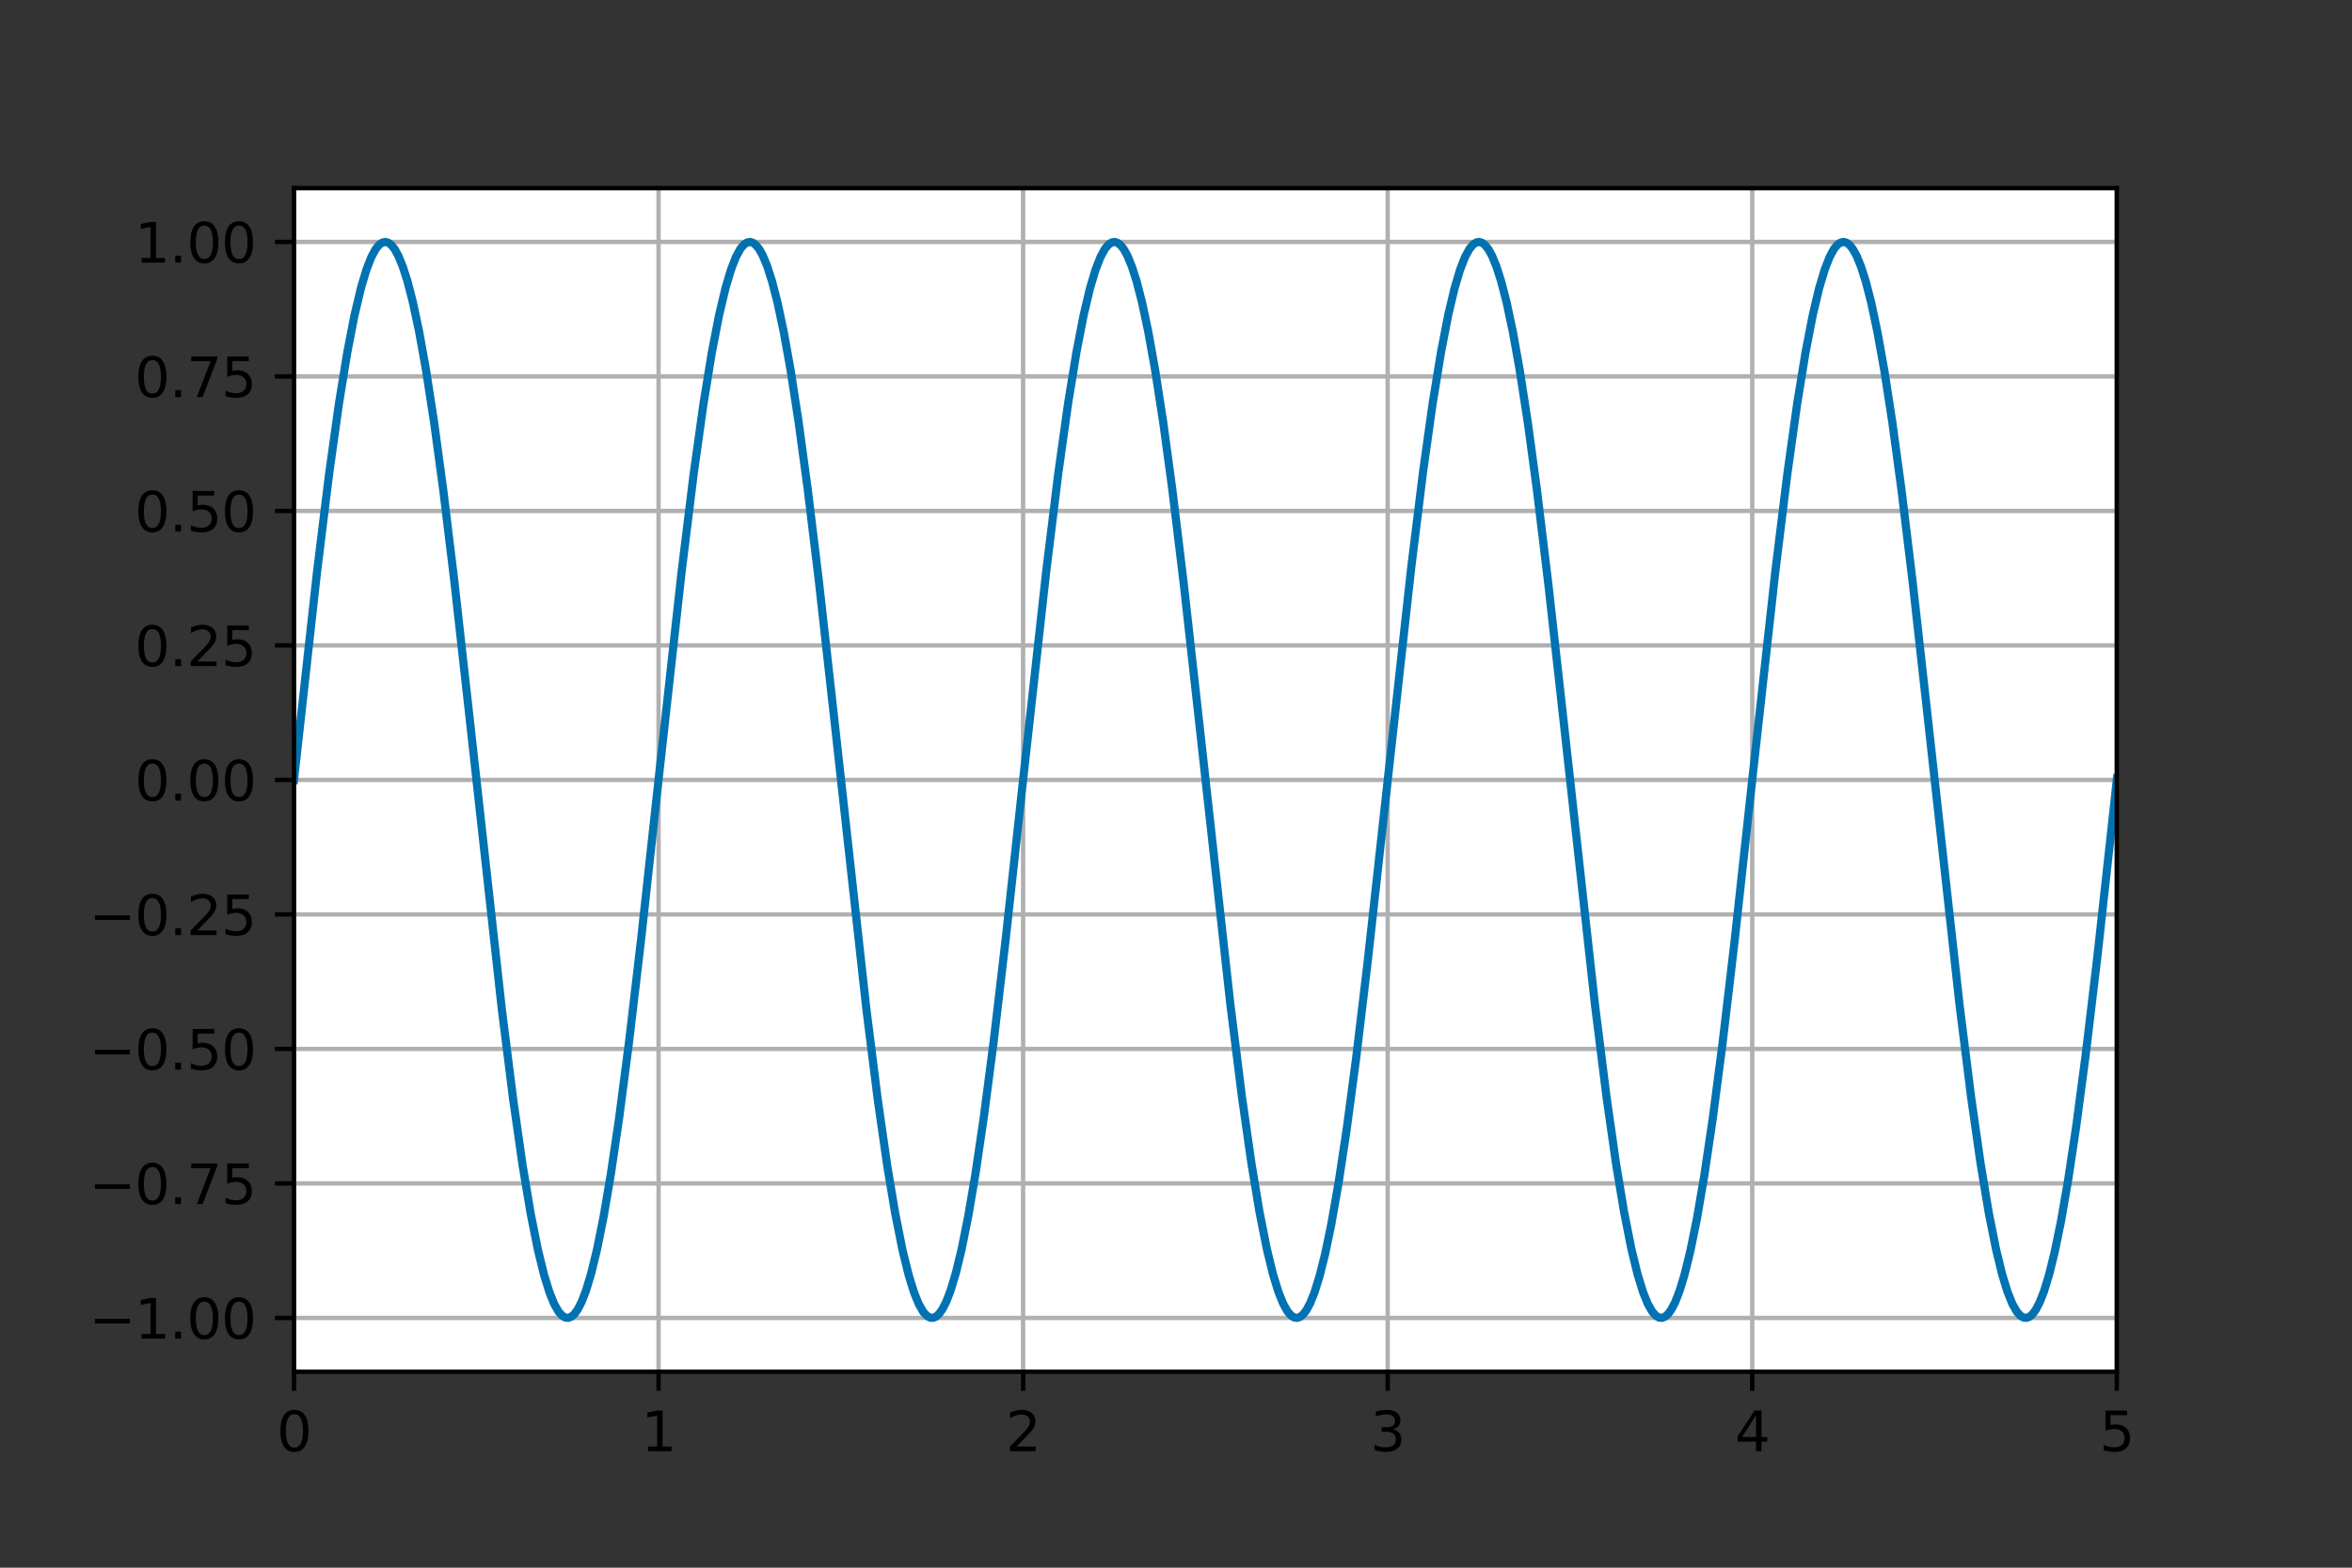 <?xml version="1.0" encoding="utf-8" standalone="no"?>
<!DOCTYPE svg PUBLIC "-//W3C//DTD SVG 1.1//EN"
  "http://www.w3.org/Graphics/SVG/1.1/DTD/svg11.dtd">
<svg height="288pt" version="1.1" viewBox="0 0 432 288" width="432pt" xmlns="http://www.w3.org/2000/svg" xmlns:xlink="http://www.w3.org/1999/xlink">
 <rect x="0" y="0" width="432" height="288" fill="#333333" stroke="none"/>
 <defs>
  <style type="text/css">*{stroke-linecap:butt;stroke-linejoin:round;}</style>
 </defs>
 <g id="figure_1">
  <g id="patch_1">
   <path d="M 0 288 
L 432 288 
L 432 0 
L 0 0 
z
" style="fill:none;"/>
  </g>
  <g id="axes_1">
   <g id="patch_2">
    <path d="M 54 252 
L 388.8 252 
L 388.8 34.56 
L 54 34.56 
z
" style="fill:#ffffff;"/>
   </g>
   <g id="matplotlib.axis_1">
    <g id="xtick_1">
     <g id="line2d_1">
      <path clip-path="url(#p198e42a6e9)" d="M 54 252 
L 54 34.56 
" style="fill:none;stroke:#b0b0b0;stroke-linecap:square;stroke-width:0.8;"/>
     </g>
     <g id="line2d_2">
      <defs>
       <path d="M 0 0 
L 0 3.5 
" id="m0ece04be3a" style="stroke:#000000;stroke-width:0.8;"/>
      </defs>
      <g>
       <use style="stroke:#000000;stroke-width:0.8;" x="54" xlink:href="#m0ece04be3a" y="252"/>
      </g>
     </g>
     <g id="text_1">
      <!-- 0 -->
      <g transform="translate(50.819 266.598)scale(0.1 -0.1)">
       <defs>
        <path d="M 2034 4250 
Q 1547 4250 1301 3770 
Q 1056 3291 1056 2328 
Q 1056 1369 1301 889 
Q 1547 409 2034 409 
Q 2525 409 2770 889 
Q 3016 1369 3016 2328 
Q 3016 3291 2770 3770 
Q 2525 4250 2034 4250 
z
M 2034 4750 
Q 2819 4750 3233 4129 
Q 3647 3509 3647 2328 
Q 3647 1150 3233 529 
Q 2819 -91 2034 -91 
Q 1250 -91 836 529 
Q 422 1150 422 2328 
Q 422 3509 836 4129 
Q 1250 4750 2034 4750 
z
" id="DejaVuSans-30" transform="scale(0.016)"/>
       </defs>
       <use xlink:href="#DejaVuSans-30"/>
      </g>
     </g>
    </g>
    <g id="xtick_2">
     <g id="line2d_3">
      <path clip-path="url(#p198e42a6e9)" d="M 120.96 252 
L 120.96 34.56 
" style="fill:none;stroke:#b0b0b0;stroke-linecap:square;stroke-width:0.8;"/>
     </g>
     <g id="line2d_4">
      <g>
       <use style="stroke:#000000;stroke-width:0.8;" x="120.96" xlink:href="#m0ece04be3a" y="252"/>
      </g>
     </g>
     <g id="text_2">
      <!-- 1 -->
      <g transform="translate(117.779 266.598)scale(0.1 -0.1)">
       <defs>
        <path d="M 794 531 
L 1825 531 
L 1825 4091 
L 703 3866 
L 703 4441 
L 1819 4666 
L 2450 4666 
L 2450 531 
L 3481 531 
L 3481 0 
L 794 0 
L 794 531 
z
" id="DejaVuSans-31" transform="scale(0.016)"/>
       </defs>
       <use xlink:href="#DejaVuSans-31"/>
      </g>
     </g>
    </g>
    <g id="xtick_3">
     <g id="line2d_5">
      <path clip-path="url(#p198e42a6e9)" d="M 187.92 252 
L 187.92 34.56 
" style="fill:none;stroke:#b0b0b0;stroke-linecap:square;stroke-width:0.8;"/>
     </g>
     <g id="line2d_6">
      <g>
       <use style="stroke:#000000;stroke-width:0.8;" x="187.92" xlink:href="#m0ece04be3a" y="252"/>
      </g>
     </g>
     <g id="text_3">
      <!-- 2 -->
      <g transform="translate(184.739 266.598)scale(0.1 -0.1)">
       <defs>
        <path d="M 1228 531 
L 3431 531 
L 3431 0 
L 469 0 
L 469 531 
Q 828 903 1448 1529 
Q 2069 2156 2228 2338 
Q 2531 2678 2651 2914 
Q 2772 3150 2772 3378 
Q 2772 3750 2511 3984 
Q 2250 4219 1831 4219 
Q 1534 4219 1204 4116 
Q 875 4013 500 3803 
L 500 4441 
Q 881 4594 1212 4672 
Q 1544 4750 1819 4750 
Q 2544 4750 2975 4387 
Q 3406 4025 3406 3419 
Q 3406 3131 3298 2873 
Q 3191 2616 2906 2266 
Q 2828 2175 2409 1742 
Q 1991 1309 1228 531 
z
" id="DejaVuSans-32" transform="scale(0.016)"/>
       </defs>
       <use xlink:href="#DejaVuSans-32"/>
      </g>
     </g>
    </g>
    <g id="xtick_4">
     <g id="line2d_7">
      <path clip-path="url(#p198e42a6e9)" d="M 254.88 252 
L 254.88 34.56 
" style="fill:none;stroke:#b0b0b0;stroke-linecap:square;stroke-width:0.8;"/>
     </g>
     <g id="line2d_8">
      <g>
       <use style="stroke:#000000;stroke-width:0.8;" x="254.88" xlink:href="#m0ece04be3a" y="252"/>
      </g>
     </g>
     <g id="text_4">
      <!-- 3 -->
      <g transform="translate(251.699 266.598)scale(0.1 -0.1)">
       <defs>
        <path d="M 2597 2516 
Q 3050 2419 3304 2112 
Q 3559 1806 3559 1356 
Q 3559 666 3084 287 
Q 2609 -91 1734 -91 
Q 1441 -91 1130 -33 
Q 819 25 488 141 
L 488 750 
Q 750 597 1062 519 
Q 1375 441 1716 441 
Q 2309 441 2620 675 
Q 2931 909 2931 1356 
Q 2931 1769 2642 2001 
Q 2353 2234 1838 2234 
L 1294 2234 
L 1294 2753 
L 1863 2753 
Q 2328 2753 2575 2939 
Q 2822 3125 2822 3475 
Q 2822 3834 2567 4026 
Q 2313 4219 1838 4219 
Q 1578 4219 1281 4162 
Q 984 4106 628 3988 
L 628 4550 
Q 988 4650 1302 4700 
Q 1616 4750 1894 4750 
Q 2613 4750 3031 4423 
Q 3450 4097 3450 3541 
Q 3450 3153 3228 2886 
Q 3006 2619 2597 2516 
z
" id="DejaVuSans-33" transform="scale(0.016)"/>
       </defs>
       <use xlink:href="#DejaVuSans-33"/>
      </g>
     </g>
    </g>
    <g id="xtick_5">
     <g id="line2d_9">
      <path clip-path="url(#p198e42a6e9)" d="M 321.84 252 
L 321.84 34.56 
" style="fill:none;stroke:#b0b0b0;stroke-linecap:square;stroke-width:0.8;"/>
     </g>
     <g id="line2d_10">
      <g>
       <use style="stroke:#000000;stroke-width:0.8;" x="321.84" xlink:href="#m0ece04be3a" y="252"/>
      </g>
     </g>
     <g id="text_5">
      <!-- 4 -->
      <g transform="translate(318.659 266.598)scale(0.1 -0.1)">
       <defs>
        <path d="M 2419 4116 
L 825 1625 
L 2419 1625 
L 2419 4116 
z
M 2253 4666 
L 3047 4666 
L 3047 1625 
L 3713 1625 
L 3713 1100 
L 3047 1100 
L 3047 0 
L 2419 0 
L 2419 1100 
L 313 1100 
L 313 1709 
L 2253 4666 
z
" id="DejaVuSans-34" transform="scale(0.016)"/>
       </defs>
       <use xlink:href="#DejaVuSans-34"/>
      </g>
     </g>
    </g>
    <g id="xtick_6">
     <g id="line2d_11">
      <path clip-path="url(#p198e42a6e9)" d="M 388.8 252 
L 388.8 34.56 
" style="fill:none;stroke:#b0b0b0;stroke-linecap:square;stroke-width:0.8;"/>
     </g>
     <g id="line2d_12">
      <g>
       <use style="stroke:#000000;stroke-width:0.8;" x="388.8" xlink:href="#m0ece04be3a" y="252"/>
      </g>
     </g>
     <g id="text_6">
      <!-- 5 -->
      <g transform="translate(385.619 266.598)scale(0.1 -0.1)">
       <defs>
        <path d="M 691 4666 
L 3169 4666 
L 3169 4134 
L 1269 4134 
L 1269 2991 
Q 1406 3038 1543 3061 
Q 1681 3084 1819 3084 
Q 2600 3084 3056 2656 
Q 3513 2228 3513 1497 
Q 3513 744 3044 326 
Q 2575 -91 1722 -91 
Q 1428 -91 1123 -41 
Q 819 9 494 109 
L 494 744 
Q 775 591 1075 516 
Q 1375 441 1709 441 
Q 2250 441 2565 725 
Q 2881 1009 2881 1497 
Q 2881 1984 2565 2268 
Q 2250 2553 1709 2553 
Q 1456 2553 1204 2497 
Q 953 2441 691 2322 
L 691 4666 
z
" id="DejaVuSans-35" transform="scale(0.016)"/>
       </defs>
       <use xlink:href="#DejaVuSans-35"/>
      </g>
     </g>
    </g>
   </g>
   <g id="matplotlib.axis_2">
    <g id="ytick_1">
     <g id="line2d_13">
      <path clip-path="url(#p198e42a6e9)" d="M 54 242.116 
L 388.8 242.116 
" style="fill:none;stroke:#b0b0b0;stroke-linecap:square;stroke-width:0.8;"/>
     </g>
     <g id="line2d_14">
      <defs>
       <path d="M 0 0 
L -3.5 0 
" id="mf5b55ff0ba" style="stroke:#000000;stroke-width:0.8;"/>
      </defs>
      <g>
       <use style="stroke:#000000;stroke-width:0.8;" x="54" xlink:href="#mf5b55ff0ba" y="242.116"/>
      </g>
     </g>
     <g id="text_7">
      <!-- −1.00 -->
      <g transform="translate(16.355 245.916)scale(0.1 -0.1)">
       <defs>
        <path d="M 678 2272 
L 4684 2272 
L 4684 1741 
L 678 1741 
L 678 2272 
z
" id="DejaVuSans-2212" transform="scale(0.016)"/>
        <path d="M 684 794 
L 1344 794 
L 1344 0 
L 684 0 
L 684 794 
z
" id="DejaVuSans-2e" transform="scale(0.016)"/>
       </defs>
       <use xlink:href="#DejaVuSans-2212"/>
       <use x="83.789" xlink:href="#DejaVuSans-31"/>
       <use x="147.412" xlink:href="#DejaVuSans-2e"/>
       <use x="179.199" xlink:href="#DejaVuSans-30"/>
       <use x="242.822" xlink:href="#DejaVuSans-30"/>
      </g>
     </g>
    </g>
    <g id="ytick_2">
     <g id="line2d_15">
      <path clip-path="url(#p198e42a6e9)" d="M 54 217.407 
L 388.8 217.407 
" style="fill:none;stroke:#b0b0b0;stroke-linecap:square;stroke-width:0.8;"/>
     </g>
     <g id="line2d_16">
      <g>
       <use style="stroke:#000000;stroke-width:0.8;" x="54" xlink:href="#mf5b55ff0ba" y="217.407"/>
      </g>
     </g>
     <g id="text_8">
      <!-- −0.75 -->
      <g transform="translate(16.355 221.206)scale(0.1 -0.1)">
       <defs>
        <path d="M 525 4666 
L 3525 4666 
L 3525 4397 
L 1831 0 
L 1172 0 
L 2766 4134 
L 525 4134 
L 525 4666 
z
" id="DejaVuSans-37" transform="scale(0.016)"/>
       </defs>
       <use xlink:href="#DejaVuSans-2212"/>
       <use x="83.789" xlink:href="#DejaVuSans-30"/>
       <use x="147.412" xlink:href="#DejaVuSans-2e"/>
       <use x="179.199" xlink:href="#DejaVuSans-37"/>
       <use x="242.822" xlink:href="#DejaVuSans-35"/>
      </g>
     </g>
    </g>
    <g id="ytick_3">
     <g id="line2d_17">
      <path clip-path="url(#p198e42a6e9)" d="M 54 192.698 
L 388.8 192.698 
" style="fill:none;stroke:#b0b0b0;stroke-linecap:square;stroke-width:0.8;"/>
     </g>
     <g id="line2d_18">
      <g>
       <use style="stroke:#000000;stroke-width:0.8;" x="54" xlink:href="#mf5b55ff0ba" y="192.698"/>
      </g>
     </g>
     <g id="text_9">
      <!-- −0.50 -->
      <g transform="translate(16.355 196.497)scale(0.1 -0.1)">
       <use xlink:href="#DejaVuSans-2212"/>
       <use x="83.789" xlink:href="#DejaVuSans-30"/>
       <use x="147.412" xlink:href="#DejaVuSans-2e"/>
       <use x="179.199" xlink:href="#DejaVuSans-35"/>
       <use x="242.822" xlink:href="#DejaVuSans-30"/>
      </g>
     </g>
    </g>
    <g id="ytick_4">
     <g id="line2d_19">
      <path clip-path="url(#p198e42a6e9)" d="M 54 167.989 
L 388.8 167.989 
" style="fill:none;stroke:#b0b0b0;stroke-linecap:square;stroke-width:0.8;"/>
     </g>
     <g id="line2d_20">
      <g>
       <use style="stroke:#000000;stroke-width:0.8;" x="54" xlink:href="#mf5b55ff0ba" y="167.989"/>
      </g>
     </g>
     <g id="text_10">
      <!-- −0.25 -->
      <g transform="translate(16.355 171.788)scale(0.1 -0.1)">
       <use xlink:href="#DejaVuSans-2212"/>
       <use x="83.789" xlink:href="#DejaVuSans-30"/>
       <use x="147.412" xlink:href="#DejaVuSans-2e"/>
       <use x="179.199" xlink:href="#DejaVuSans-32"/>
       <use x="242.822" xlink:href="#DejaVuSans-35"/>
      </g>
     </g>
    </g>
    <g id="ytick_5">
     <g id="line2d_21">
      <path clip-path="url(#p198e42a6e9)" d="M 54 143.28 
L 388.8 143.28 
" style="fill:none;stroke:#b0b0b0;stroke-linecap:square;stroke-width:0.8;"/>
     </g>
     <g id="line2d_22">
      <g>
       <use style="stroke:#000000;stroke-width:0.8;" x="54" xlink:href="#mf5b55ff0ba" y="143.28"/>
      </g>
     </g>
     <g id="text_11">
      <!-- 0.00 -->
      <g transform="translate(24.734 147.079)scale(0.1 -0.1)">
       <use xlink:href="#DejaVuSans-30"/>
       <use x="63.623" xlink:href="#DejaVuSans-2e"/>
       <use x="95.41" xlink:href="#DejaVuSans-30"/>
       <use x="159.033" xlink:href="#DejaVuSans-30"/>
      </g>
     </g>
    </g>
    <g id="ytick_6">
     <g id="line2d_23">
      <path clip-path="url(#p198e42a6e9)" d="M 54 118.571 
L 388.8 118.571 
" style="fill:none;stroke:#b0b0b0;stroke-linecap:square;stroke-width:0.8;"/>
     </g>
     <g id="line2d_24">
      <g>
       <use style="stroke:#000000;stroke-width:0.8;" x="54" xlink:href="#mf5b55ff0ba" y="118.571"/>
      </g>
     </g>
     <g id="text_12">
      <!-- 0.25 -->
      <g transform="translate(24.734 122.37)scale(0.1 -0.1)">
       <use xlink:href="#DejaVuSans-30"/>
       <use x="63.623" xlink:href="#DejaVuSans-2e"/>
       <use x="95.41" xlink:href="#DejaVuSans-32"/>
       <use x="159.033" xlink:href="#DejaVuSans-35"/>
      </g>
     </g>
    </g>
    <g id="ytick_7">
     <g id="line2d_25">
      <path clip-path="url(#p198e42a6e9)" d="M 54 93.862 
L 388.8 93.862 
" style="fill:none;stroke:#b0b0b0;stroke-linecap:square;stroke-width:0.8;"/>
     </g>
     <g id="line2d_26">
      <g>
       <use style="stroke:#000000;stroke-width:0.8;" x="54" xlink:href="#mf5b55ff0ba" y="93.862"/>
      </g>
     </g>
     <g id="text_13">
      <!-- 0.50 -->
      <g transform="translate(24.734 97.661)scale(0.1 -0.1)">
       <use xlink:href="#DejaVuSans-30"/>
       <use x="63.623" xlink:href="#DejaVuSans-2e"/>
       <use x="95.41" xlink:href="#DejaVuSans-35"/>
       <use x="159.033" xlink:href="#DejaVuSans-30"/>
      </g>
     </g>
    </g>
    <g id="ytick_8">
     <g id="line2d_27">
      <path clip-path="url(#p198e42a6e9)" d="M 54 69.153 
L 388.8 69.153 
" style="fill:none;stroke:#b0b0b0;stroke-linecap:square;stroke-width:0.8;"/>
     </g>
     <g id="line2d_28">
      <g>
       <use style="stroke:#000000;stroke-width:0.8;" x="54" xlink:href="#mf5b55ff0ba" y="69.153"/>
      </g>
     </g>
     <g id="text_14">
      <!-- 0.75 -->
      <g transform="translate(24.734 72.952)scale(0.1 -0.1)">
       <use xlink:href="#DejaVuSans-30"/>
       <use x="63.623" xlink:href="#DejaVuSans-2e"/>
       <use x="95.41" xlink:href="#DejaVuSans-37"/>
       <use x="159.033" xlink:href="#DejaVuSans-35"/>
      </g>
     </g>
    </g>
    <g id="ytick_9">
     <g id="line2d_29">
      <path clip-path="url(#p198e42a6e9)" d="M 54 44.444 
L 388.8 44.444 
" style="fill:none;stroke:#b0b0b0;stroke-linecap:square;stroke-width:0.8;"/>
     </g>
     <g id="line2d_30">
      <g>
       <use style="stroke:#000000;stroke-width:0.8;" x="54" xlink:href="#mf5b55ff0ba" y="44.444"/>
      </g>
     </g>
     <g id="text_15">
      <!-- 1.00 -->
      <g transform="translate(24.734 48.243)scale(0.1 -0.1)">
       <use xlink:href="#DejaVuSans-31"/>
       <use x="63.623" xlink:href="#DejaVuSans-2e"/>
       <use x="95.41" xlink:href="#DejaVuSans-30"/>
       <use x="159.033" xlink:href="#DejaVuSans-30"/>
      </g>
     </g>
    </g>
   </g>
   <g id="line2d_31">
    <path clip-path="url(#p198e42a6e9)" d="M 54 143.28 
L 58.219 105.167 
L 60.429 87.208 
L 62.237 74.27 
L 63.777 64.799 
L 65.116 57.888 
L 66.322 52.816 
L 67.326 49.471 
L 68.197 47.244 
L 69.001 45.757 
L 69.67 44.941 
L 70.273 44.539 
L 70.809 44.446 
L 71.344 44.603 
L 71.88 45.009 
L 72.483 45.762 
L 73.152 46.965 
L 73.956 48.91 
L 74.827 51.622 
L 75.831 55.509 
L 76.97 60.854 
L 78.242 67.938 
L 79.715 77.472 
L 81.389 89.819 
L 83.398 106.345 
L 86.144 130.922 
L 92.171 185.395 
L 94.247 201.906 
L 95.988 214.068 
L 97.461 222.898 
L 98.801 229.61 
L 99.939 234.249 
L 100.944 237.482 
L 101.814 239.609 
L 102.618 241.002 
L 103.287 241.738 
L 103.89 242.069 
L 104.426 242.098 
L 104.962 241.877 
L 105.497 241.407 
L 106.1 240.582 
L 106.837 239.152 
L 107.64 237.07 
L 108.578 233.967 
L 109.649 229.565 
L 110.855 223.573 
L 112.194 215.716 
L 113.734 205.276 
L 115.542 191.388 
L 117.752 172.582 
L 121.235 140.734 
L 125.186 105.109 
L 127.396 87.157 
L 129.204 74.226 
L 130.744 64.762 
L 132.083 57.856 
L 133.289 52.791 
L 134.293 49.451 
L 135.164 47.23 
L 135.967 45.747 
L 136.637 44.935 
L 137.24 44.536 
L 137.775 44.446 
L 138.311 44.606 
L 138.847 45.015 
L 139.45 45.772 
L 140.119 46.979 
L 140.923 48.929 
L 141.793 51.645 
L 142.798 55.538 
L 143.936 60.889 
L 145.209 67.978 
L 146.682 77.518 
L 148.356 89.871 
L 150.365 106.402 
L 153.111 130.984 
L 159.138 185.451 
L 161.214 201.956 
L 162.955 214.111 
L 164.428 222.934 
L 165.767 229.641 
L 166.906 234.273 
L 167.91 237.501 
L 168.781 239.623 
L 169.585 241.011 
L 170.254 241.744 
L 170.857 242.071 
L 171.393 242.097 
L 171.928 241.873 
L 172.464 241.4 
L 173.067 240.571 
L 173.803 239.137 
L 174.607 237.05 
L 175.545 233.943 
L 176.616 229.535 
L 177.821 223.537 
L 179.161 215.673 
L 180.701 205.227 
L 182.509 191.334 
L 184.719 172.523 
L 188.201 140.672 
L 192.152 105.052 
L 194.362 87.106 
L 196.17 74.181 
L 197.711 64.724 
L 199.05 57.825 
L 200.188 53.018 
L 201.193 49.629 
L 202.13 47.215 
L 202.934 45.737 
L 203.604 44.929 
L 204.206 44.533 
L 204.742 44.447 
L 205.278 44.61 
L 205.814 45.022 
L 206.416 45.783 
L 207.086 46.993 
L 207.889 48.947 
L 208.76 51.668 
L 209.765 55.566 
L 210.903 60.923 
L 212.175 68.018 
L 213.649 77.564 
L 215.323 89.924 
L 217.399 107.037 
L 220.211 132.279 
L 225.97 184.381 
L 228.113 201.505 
L 229.855 213.72 
L 231.328 222.602 
L 232.667 229.367 
L 233.806 234.054 
L 234.81 237.331 
L 235.681 239.496 
L 236.484 240.926 
L 237.154 241.694 
L 237.757 242.052 
L 238.292 242.106 
L 238.828 241.91 
L 239.364 241.465 
L 239.967 240.668 
L 240.636 239.417 
L 241.44 237.416 
L 242.377 234.406 
L 243.382 230.4 
L 244.52 224.926 
L 245.86 217.3 
L 247.333 207.569 
L 249.074 194.502 
L 251.217 176.587 
L 254.23 149.301 
L 259.186 104.423 
L 261.396 86.545 
L 263.137 74.137 
L 264.677 64.686 
L 266.017 57.794 
L 267.155 52.992 
L 268.16 49.609 
L 269.097 47.2 
L 269.901 45.727 
L 270.57 44.923 
L 271.173 44.531 
L 271.709 44.447 
L 272.244 44.613 
L 272.78 45.029 
L 273.383 45.793 
L 274.053 47.007 
L 274.856 48.966 
L 275.727 51.692 
L 276.731 55.595 
L 277.87 60.957 
L 279.142 68.058 
L 280.615 77.611 
L 282.289 89.976 
L 284.365 107.095 
L 287.178 132.341 
L 292.937 184.437 
L 295.08 201.555 
L 296.821 213.764 
L 298.295 222.639 
L 299.634 229.398 
L 300.772 234.078 
L 301.777 237.35 
L 302.647 239.51 
L 303.451 240.935 
L 304.121 241.699 
L 304.723 242.055 
L 305.259 242.105 
L 305.795 241.906 
L 306.331 241.458 
L 306.933 240.658 
L 307.67 239.257 
L 308.473 237.206 
L 309.411 234.139 
L 310.482 229.776 
L 311.688 223.826 
L 313.027 216.011 
L 314.567 205.614 
L 316.376 191.767 
L 318.585 172.997 
L 322.001 141.789 
L 326.086 104.937 
L 328.296 87.004 
L 330.104 74.093 
L 331.644 64.649 
L 332.983 57.763 
L 334.122 52.967 
L 335.126 49.589 
L 336.064 47.186 
L 336.867 45.717 
L 337.537 44.917 
L 338.14 44.528 
L 338.675 44.448 
L 339.211 44.617 
L 339.747 45.036 
L 340.35 45.803 
L 341.019 47.021 
L 341.823 48.984 
L 342.693 51.715 
L 343.698 55.624 
L 344.836 60.992 
L 346.109 68.099 
L 347.582 77.657 
L 349.256 90.028 
L 351.332 107.152 
L 354.145 132.403 
L 359.904 184.494 
L 362.047 201.606 
L 363.788 213.807 
L 365.261 222.676 
L 366.601 229.428 
L 367.739 234.103 
L 368.743 237.369 
L 369.614 239.525 
L 370.418 240.945 
L 371.087 241.705 
L 371.69 242.057 
L 372.226 242.104 
L 372.761 241.902 
L 373.297 241.451 
L 373.9 240.647 
L 374.637 239.242 
L 375.44 237.186 
L 376.378 234.115 
L 377.382 230.045 
L 378.521 224.504 
L 379.86 216.804 
L 381.333 207.001 
L 383.074 193.863 
L 385.217 175.884 
L 388.298 147.936 
L 388.833 142.97 
L 388.833 142.97 
" style="fill:none;stroke:#0072b2;stroke-linecap:square;stroke-width:1.5;"/>
   </g>
   <g id="patch_3">
    <path d="M 54 252 
L 54 34.56 
" style="fill:none;stroke:#000000;stroke-linecap:square;stroke-linejoin:miter;stroke-width:0.8;"/>
   </g>
   <g id="patch_4">
    <path d="M 388.8 252 
L 388.8 34.56 
" style="fill:none;stroke:#000000;stroke-linecap:square;stroke-linejoin:miter;stroke-width:0.8;"/>
   </g>
   <g id="patch_5">
    <path d="M 54 252 
L 388.8 252 
" style="fill:none;stroke:#000000;stroke-linecap:square;stroke-linejoin:miter;stroke-width:0.8;"/>
   </g>
   <g id="patch_6">
    <path d="M 54 34.56 
L 388.8 34.56 
" style="fill:none;stroke:#000000;stroke-linecap:square;stroke-linejoin:miter;stroke-width:0.8;"/>
   </g>
  </g>
 </g>
 <defs>
  <clipPath id="p198e42a6e9">
   <rect height="217.44" width="334.8" x="54" y="34.56"/>
  </clipPath>
 </defs>
</svg>
